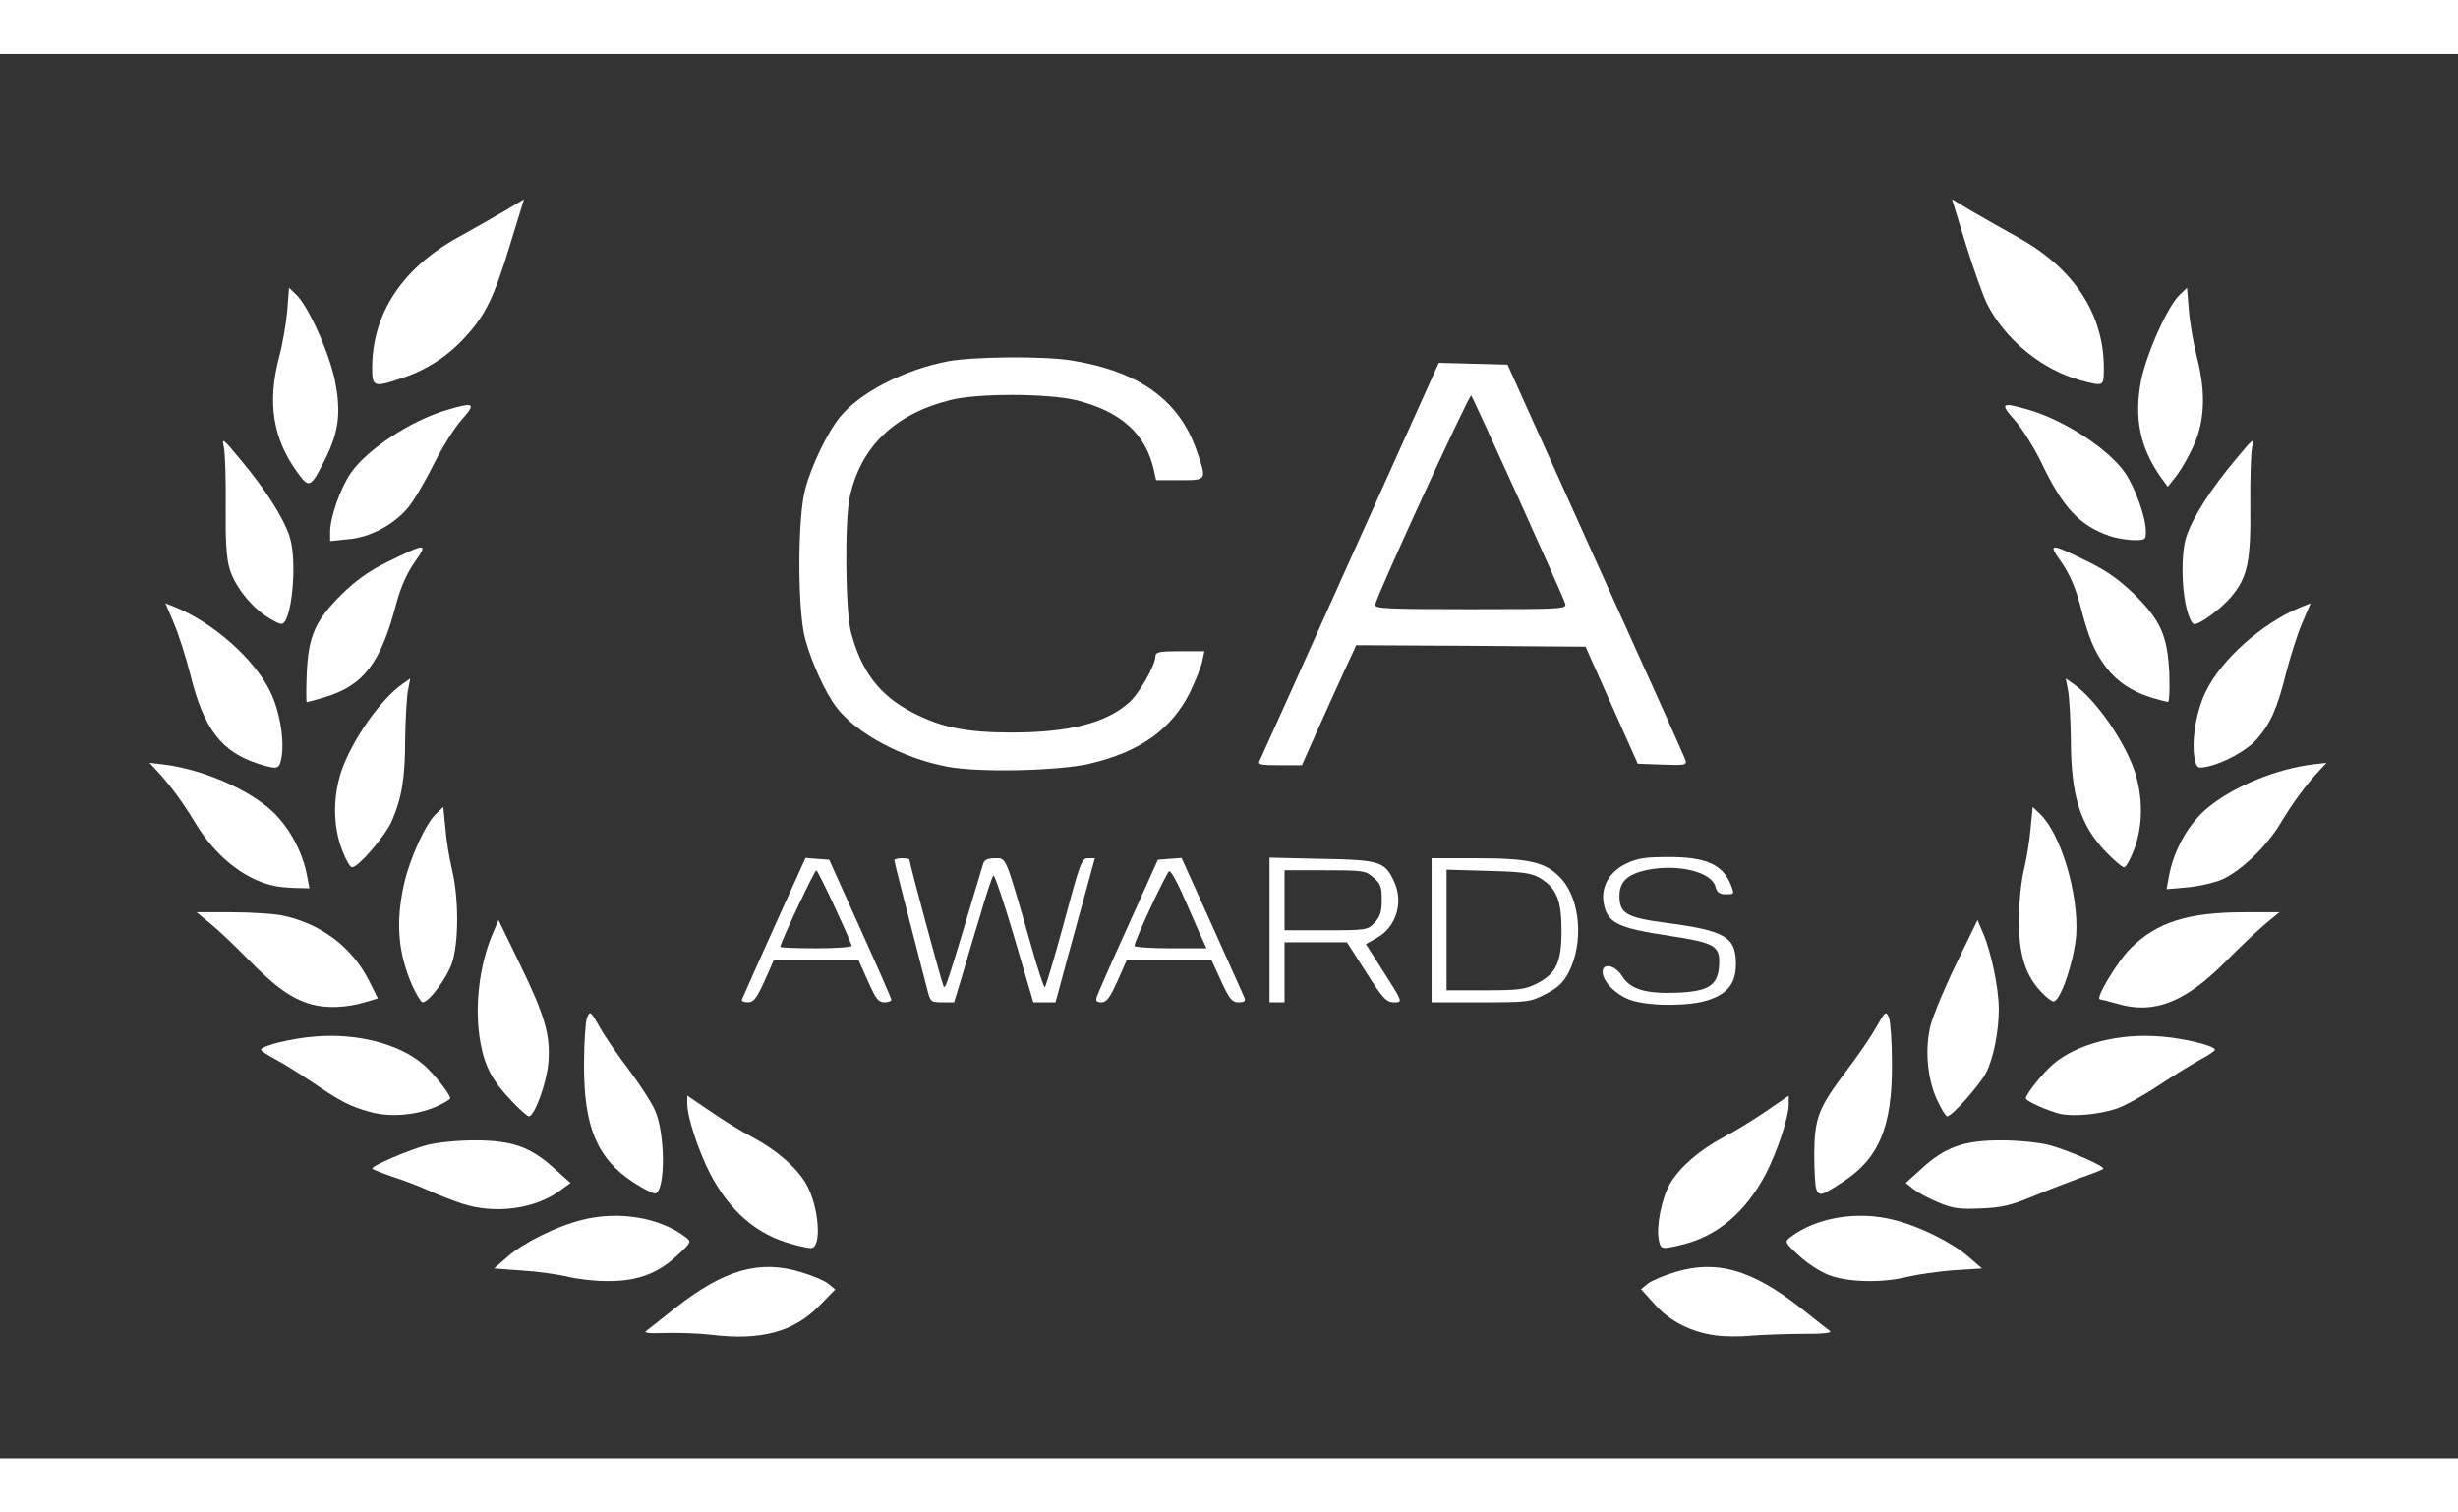 <svg version="1.0" xmlns="http://www.w3.org/2000/svg" width="130px" height="80px" viewBox="0 0 819 468" preserveAspectRatio="xMidYMid meet">
 <rect x="0" y="0" width="819" height="468" fill="#333333" stroke="none"/>
 <g fill="#ffffff">
  <path d="M237 426.8 c-4.1 -0.5 -11 -0.7 -15.3 -0.6 -5.3 0.2 -7.3 0 -6.4 -0.7 0.7 -0.5 5.2 -4 9.9 -7.8 16.1 -12.6 27.9 -16 41.6 -11.8 3.8 1.1 8 2.9 9.2 3.9 l2.3 1.9 -5.4 5.5 c-8.5 8.7 -19.5 11.6 -35.9 9.6z"/>
  <path d="M571.5 427 c-8.2 -1.2 -15.1 -4.7 -20.1 -10.3 l-4.6 -5.1 2.2 -1.8 c1.2 -1 5.4 -2.8 9.2 -3.9 13.7 -4.2 25.5 -0.8 41.6 11.8 4.7 3.8 9.2 7.3 9.9 7.8 0.9 0.7 -1.9 1 -8.9 1 -5.7 0 -13.4 0.3 -17.3 0.6 -3.8 0.4 -9.2 0.3 -12 -0.1z"/>
  <path d="M189 407.4 c-3 -0.7 -9.8 -1.7 -14.9 -2 l-9.5 -0.7 4.5 -3.9 c5.5 -4.8 16.4 -10.2 24.9 -12.3 12.2 -3.1 25.9 -0.8 34.5 5.8 1.9 1.5 1.9 1.7 -2.9 6.1 -6.5 6.1 -13.4 8.6 -23.4 8.5 -4.2 0 -10.2 -0.7 -13.2 -1.5z"/>
  <path d="M609.4 406.9 c-2.9 -1.1 -7.4 -4 -10 -6.5 -4.8 -4.4 -4.8 -4.6 -2.9 -6.1 8.6 -6.6 22.3 -8.9 34.5 -5.8 8.5 2.1 19.4 7.5 24.9 12.3 l4.5 3.9 -9.5 0.6 c-5.1 0.4 -12.1 1.4 -15.4 2.2 -8.5 2.1 -19.8 1.8 -26.1 -0.6z"/>
  <path d="M264 396.6 c-11.9 -3.2 -20.7 -10.8 -27.4 -23.5 -3.8 -7.4 -7.6 -18.8 -7.6 -23.2 l0 -2.8 7.8 5.3 c4.2 2.9 10.5 6.8 14 8.6 7.9 4.2 14.5 9.9 17.8 15.5 4.3 7.5 5.4 21.6 1.5 21.4 -0.9 0 -3.6 -0.6 -6.1 -1.3z"/>
  <path d="M552.7 395.1 c-0.9 -4.5 1 -13.8 3.7 -18.6 3.3 -5.6 9.9 -11.3 17.8 -15.5 3.5 -1.8 9.8 -5.7 14.1 -8.6 l7.7 -5.3 0 2.8 c0 4.4 -3.8 15.8 -7.6 23.2 -6.8 13 -16.5 21.1 -28.5 23.8 -6.3 1.5 -6.6 1.4 -7.2 -1.8z"/>
  <path d="M154 383.1 c-3 -1 -8 -2.9 -11 -4.3 -3 -1.4 -8.5 -3.5 -12.3 -4.7 -3.7 -1.3 -6.7 -2.5 -6.7 -2.7 0 -1 12.7 -6.4 18.5 -7.9 3.3 -0.8 10.1 -1.5 15.7 -1.5 12.4 0 18.6 2.2 26.3 9.2 l5.6 5 -3.3 2.4 c-8.4 6.3 -21.8 8.1 -32.8 4.5z"/>
  <path d="M645.9 382.7 c-3.2 -1.3 -6.9 -3.3 -8.3 -4.4 l-2.6 -2.1 5.5 -5 c7.7 -7 13.9 -9.2 26.3 -9.2 5.6 0 12.4 0.7 15.7 1.5 6.5 1.7 19.1 7.2 18.3 8 -0.3 0.3 -3.6 1.6 -7.4 2.9 -3.8 1.4 -10.9 4.1 -15.9 6.2 -7.5 3.1 -10.4 3.8 -17.5 4.1 -7.2 0.3 -9.4 0 -14.1 -2z"/>
  <path d="M211.2 376.1 c-12.3 -8 -16.7 -18.6 -16.6 -39.6 0 -7.1 0.5 -14.1 1 -15.4 1 -2.3 1.2 -2.2 4.3 3.3 1.8 3.2 6.2 9.6 9.8 14.3 3.6 4.8 7.4 10.7 8.5 13.2 3.5 7.7 3.6 26.7 0.2 27.8 -0.6 0.2 -3.8 -1.4 -7.2 -3.6z"/>
  <path d="M605.2 378.3 c-0.4 -1 -0.7 -6.3 -0.7 -11.8 0.1 -12.1 1.4 -15.3 10.8 -27.8 3.6 -4.7 8 -11.1 9.8 -14.3 3.1 -5.5 3.3 -5.6 4.3 -3.3 0.5 1.3 1 8.3 1 15.4 0.1 21 -4.3 31.6 -16.6 39.5 -6.9 4.5 -7.6 4.7 -8.6 2.3z"/>
  <path d="M123.2 352.5 c-6.6 -1.8 -9.8 -3.5 -19.2 -9.9 -4.1 -2.8 -9.6 -6.2 -12.2 -7.6 -2.7 -1.4 -4.8 -2.8 -4.8 -3.2 0 -1.3 10.1 -3.8 17.9 -4.4 14 -1.2 28 2.4 36 9.2 3.4 2.8 9.1 10 9.1 11.4 0 0.4 -2.2 1.7 -5 2.9 -6.6 2.8 -15.1 3.5 -21.8 1.6z"/>
  <path d="M170.3 348.7 c-6.2 -6.5 -8.8 -11.4 -10.2 -19.2 -2.1 -11.3 -0.5 -25.7 4 -36.2 l2 -4.7 7 14.4 c8.5 17.5 10.4 24 9.6 33.3 -0.6 6.7 -4.6 17.7 -6.5 17.7 -0.5 0 -3.2 -2.4 -5.9 -5.3z"/>
  <path d="M645.4 348.5 c-3.3 -7.2 -4.1 -17.1 -2.1 -25 0.9 -3.3 4.7 -12.5 8.6 -20.5 l7 -14.4 2 4.7 c2.6 6.1 5.1 18.2 5.1 25 0 7.4 -1.8 16.4 -4.2 21.1 -2.1 4.1 -11.4 14.6 -13 14.6 -0.5 0 -2 -2.5 -3.4 -5.5z"/>
  <path d="M686.1 353.1 c-4.4 -1.2 -11.1 -4.2 -11.1 -5.1 0 -1.4 5.8 -8.6 9.1 -11.4 8 -6.8 22 -10.4 36 -9.2 7.8 0.6 17.9 3.1 17.9 4.4 0 0.4 -2.1 1.8 -4.7 3.2 -2.6 1.4 -8.9 5.3 -13.9 8.6 -5.1 3.4 -11.4 6.9 -14.1 7.8 -5.9 2 -14.7 2.8 -19.2 1.7z"/>
  <path d="M103.8 316.7 c-6.7 -1.9 -12.1 -5.8 -21.3 -15.2 -4.4 -4.5 -10 -9.8 -12.5 -11.8 l-4.5 -3.7 11.7 0 c6.4 0 14.1 0.5 17 1.1 12.7 2.7 23 10.4 28.7 21.6 l3 6 -4 1.2 c-6.3 1.9 -13 2.2 -18.1 0.8z"/>
  <path d="M705.5 316.5 c-2.7 -0.8 -5.3 -1.4 -5.8 -1.5 -1.7 -0.1 5.8 -12.6 10.1 -16.9 8.8 -8.8 19.2 -12.1 38 -12.1 l11.7 0 -4.5 3.7 c-2.5 2.1 -8.6 7.8 -13.5 12.8 -13.4 13.5 -23.8 17.6 -36 14z"/>
  <path d="M543.8 315.4 c-5 -1.5 -9.8 -6.2 -9.8 -9.5 0 -3.2 4.2 -2.3 6.5 1.4 2.8 4.4 7.9 5.9 18.2 5.5 10.5 -0.4 13.7 -2.4 14.1 -9 0.4 -6.6 -1.2 -7.6 -16.2 -9.9 -17.9 -2.7 -21.1 -4.3 -22.3 -11.2 -0.8 -5.4 2 -10.2 7.5 -12.9 3.8 -1.8 6.4 -2.2 13.7 -2.2 13.1 -0.1 18.7 2.5 21.4 9.7 1 2.6 0.9 2.7 -1.8 2.7 -2.2 0 -3 -0.6 -3.5 -2.5 -1.3 -5 -12.5 -7.7 -22.8 -5.6 -6.6 1.4 -9.2 3.9 -9.2 8.7 0 5.8 2.4 7.2 15.4 8.9 19.8 2.6 23.3 4.7 23.4 13.4 0.1 6.5 -2.5 10.1 -9 12.3 -6.1 2.1 -19.1 2.2 -25.6 0.2z"/>
  <path d="M137.4 310.5 c-4.8 -10.9 -5.6 -21.1 -2.8 -33.8 1.9 -8.5 7.2 -20.3 10.7 -23.5 l2.4 -2.3 0.7 7 c0.3 3.9 1.3 10.1 2.2 13.8 2.3 9.5 2.3 24.4 0 31.2 -1.7 5.1 -7.7 13.1 -9.8 13.1 -0.5 0 -2 -2.5 -3.4 -5.5z"/>
  <path d="M247.2 315.1 c0.2 -0.5 5 -11.3 10.7 -24 l10.5 -23.2 3.9 0.3 4 0.3 10.3 22.9 c5.7 12.6 10.4 23.3 10.4 23.8 0 0.4 -1.1 0.8 -2.4 0.8 -1.9 0 -2.8 -1.2 -5.4 -7 l-3.1 -7 -14.1 0 -14.2 0 -3.1 7 c-2.6 5.7 -3.6 7 -5.5 7 -1.3 0 -2.2 -0.4 -2 -0.9z m36.6 -18 c-2.2 -5.8 -11.3 -25.1 -11.8 -25.1 -0.6 0 -12 24.2 -12 25.5 0 0.3 5.4 0.5 12.1 0.5 6.6 0 11.9 -0.4 11.7 -0.9z"/>
  <path d="M309.1 312.3 c-8 -30.8 -11.1 -43.1 -11.1 -43.6 0 -0.4 1.1 -0.7 2.5 -0.7 1.4 0 2.5 0.2 2.5 0.4 0 1.2 11 41.9 11.4 42.3 0.7 0.8 0.7 0.9 13.2 -40.9 0.4 -1.3 1.6 -1.8 3.9 -1.8 3.9 0 3.3 -1.4 12.1 29.2 2.1 7.6 4.2 13.8 4.5 13.8 0.3 0 3.2 -9.7 6.4 -21.5 5.4 -20 5.9 -21.5 8 -21.5 l2.3 0 -2.4 8.8 c-1.3 4.8 -4.3 15.6 -6.6 24 l-4.1 15.2 -3.7 0 -3.7 0 -6.3 -21.5 c-3.5 -11.9 -6.7 -21.2 -7 -20.8 -0.4 0.4 -2.4 6.4 -4.4 13.3 -2.1 6.9 -4.9 16.2 -6.2 20.8 l-2.5 8.2 -3.9 0 c-3.7 0 -4 -0.2 -4.9 -3.7z"/>
  <path d="M365.4 314.3 c0.3 -1 5 -11.7 10.5 -23.8 l9.9 -22 3.9 -0.3 4 -0.3 10.2 22.6 c5.6 12.5 10.5 23.3 10.8 24.1 0.4 1 -0.2 1.4 -2 1.4 -2.2 0 -3 -1 -5.8 -7 l-3.2 -7 -14.2 0 -14.1 0 -3.1 7 c-2.5 5.5 -3.6 7 -5.3 7 -1.6 0 -2 -0.5 -1.6 -1.7z m34 -22 c-1.4 -3.2 -4 -9.1 -5.7 -13 -1.8 -4 -3.6 -7.1 -4.1 -7 -0.9 0.3 -11.6 23.2 -11.6 24.9 0 0.4 5.4 0.8 12 0.8 l12 0 -2.6 -5.7z"/>
  <path d="M423 291.9 l0 -24.1 17.3 0.4 c19.2 0.3 21.1 0.9 24.1 7.3 3.4 7 0.9 15.4 -5.6 19 l-3.7 2.1 4.9 7.7 c7.6 11.9 7.6 11.7 4.3 11.7 -2.4 -0.1 -3.6 -1.3 -9.1 -10 l-6.4 -10 -10.4 0 -10.4 0 0 10 0 10 -2.5 0 -2.5 0 0 -24.1z m35 -2.4 c1.9 -2 2.4 -3.7 2.4 -7.7 0 -4.3 -0.4 -5.4 -2.8 -7.4 -2.6 -2.3 -3.5 -2.4 -16.2 -2.4 l-13.4 0 0 10 0 10 13.8 0 c13.5 0 13.9 -0.1 16.2 -2.5z"/>
  <path d="M477 292 l0 -24 14.8 0 c18.2 0 23.4 1.3 28.5 6.9 6.3 7 7.4 21.3 2.4 31.1 -1.8 3.4 -3.5 5.1 -7.6 7.2 -5.2 2.7 -5.7 2.8 -21.7 2.8 l-16.4 0 0 -24z m35 17.8 c6.6 -3.4 8.3 -7.1 8.3 -17.8 0 -10.1 -1.7 -14.1 -7.3 -17.5 -2.9 -1.6 -5.7 -2 -17.2 -2.3 l-13.8 -0.4 0 20.1 0 20.1 12.8 0 c11.3 0 13.3 -0.3 17.2 -2.2z"/>
  <path d="M679.8 312.2 c-5.2 -5.7 -7.2 -12.7 -7.1 -24.2 0 -5.2 0.8 -12.6 1.7 -16.3 0.9 -3.7 1.9 -9.9 2.2 -13.8 l0.7 -7 2.4 2.3 c6.9 6.5 12.9 26.5 12.1 40.2 -0.6 8.2 -4.9 21.5 -7.4 22.3 -0.6 0.2 -2.7 -1.4 -4.6 -3.5z"/>
  <path d="M90.5 277 c-9.5 -2.3 -18.9 -10 -25.2 -20.4 -4.2 -7 -8.4 -12.7 -12.6 -17.3 l-2.9 -3.1 4.3 0.5 c12.1 1.4 26.6 7.3 35.2 14.4 6.4 5.3 11.5 14.2 13.1 23.2 l0.7 3.7 -4.8 -0.1 c-2.6 -0.1 -6.1 -0.4 -7.8 -0.9z"/>
  <path d="M722.6 274.4 c1.6 -9.1 6.6 -18 13.1 -23.3 8.6 -7.1 23.1 -13 35.2 -14.4 l4.3 -0.5 -2.9 3.1 c-4.2 4.6 -8.4 10.3 -12.6 17.3 -4.6 7.6 -13.2 15.8 -19.4 18.5 -2.6 1.1 -7.9 2.3 -11.6 2.6 l-6.8 0.6 0.7 -3.9z"/>
  <path d="M114 265.3 c-3.1 -8.1 -3.1 -17.8 -0.2 -26.5 3.6 -10.3 12.9 -23.6 20.2 -28.8 l2.7 -1.9 -0.8 4.2 c-0.4 2.3 -0.8 9.5 -0.9 15.9 0 13 -1.1 19.7 -4.5 27.5 -2.3 5.1 -11.1 15.3 -13.2 15.3 -0.7 0 -2.1 -2.6 -3.3 -5.7z"/>
  <path d="M701.7 265.9 c-8.6 -8.9 -11.7 -18.8 -11.7 -37.7 -0.1 -6.4 -0.5 -13.6 -0.9 -15.9 l-0.8 -4.2 2.7 1.9 c7.3 5.2 16.6 18.5 20.2 28.8 2.9 8.7 2.9 18.4 -0.2 26.5 -1.2 3.1 -2.6 5.7 -3.3 5.7 -0.6 0 -3.3 -2.3 -6 -5.1z"/>
  <path d="M315.7 237.5 c-14.9 -2.8 -30.4 -11.1 -37 -19.8 -3.7 -4.9 -8.2 -14.7 -10.4 -22.7 -2.6 -9.3 -2.6 -40.6 0 -50 2.1 -8 7.6 -19.3 11.7 -24.2 6.7 -8.1 21.3 -15.6 35.8 -18.4 8.7 -1.6 31.9 -1.8 41.2 -0.3 22.4 3.6 35.7 13.1 41.6 29.7 3.6 10.4 3.7 10.2 -5.5 10.2 l-7.9 0 -0.7 -3.2 c-2.7 -12.3 -11.1 -19.8 -26.2 -23.5 -9.5 -2.2 -32.5 -2.3 -41.6 0 -18.7 4.7 -30 15.6 -33.6 32.5 -1.7 8.1 -1.4 37.6 0.4 44.7 3.4 13.1 9.5 21.2 20.3 26.8 9.7 5.1 18.1 6.8 33.2 6.8 19.1 0 31.4 -3.1 39.1 -9.9 3.5 -3 8.9 -12.6 8.9 -15.6 0 -1.3 1.4 -1.6 8.1 -1.6 l8.2 0 -0.7 3.3 c-0.3 1.7 -2.2 6.4 -4.1 10.4 -6.1 12.3 -16.7 19.9 -33.5 23.8 -10.4 2.4 -36.8 3 -47.3 1z"/>
  <path d="M86.3 236.6 c-12.5 -4 -18.4 -11.6 -22.9 -29.9 -1.4 -5.5 -3.8 -13.1 -5.4 -16.9 l-2.9 -6.8 3.7 1.5 c12.6 5.3 26 17.2 31.2 27.9 3.4 6.8 5 17.4 3.6 23 -0.7 2.9 -1.4 3 -7.3 1.2z"/>
  <path d="M731.4 235.5 c-1.4 -5.7 0.2 -16.3 3.6 -23.1 5.2 -10.7 18.6 -22.6 31.2 -27.9 l3.7 -1.5 -2.9 6.8 c-1.6 3.8 -4 11.4 -5.4 16.9 -2.8 11.3 -5.1 16.5 -9.7 21.7 -3.2 3.7 -11.1 8 -16.6 9.1 -2.9 0.6 -3.3 0.4 -3.9 -2z"/>
  <path d="M419.8 235.3 c0.5 -1 14.1 -31.2 30.2 -67.1 l29.4 -65.3 11.4 0.3 11.5 0.3 29.3 65 c16.2 35.8 29.7 65.8 30 66.8 0.5 1.6 -0.1 1.8 -7.7 1.5 l-8.2 -0.3 -8.7 -19.5 -8.7 -19.5 -38.2 -0.3 -38.2 -0.2 -3.8 8.2 c-2.1 4.6 -6.2 13.6 -9.1 20.1 l-5.2 11.7 -7.5 0 c-6.7 0 -7.3 -0.2 -6.5 -1.7z m101.7 -52.2 c-0.9 -3 -30.6 -68.5 -31.3 -69.3 -0.6 -0.6 -31.2 66 -32 69.7 -0.3 1.3 4.2 1.5 31.8 1.5 30.9 0 32.1 -0.1 31.5 -1.9z"/>
  <path d="M102.2 206.3 c0.6 -12.4 2.8 -17.5 11.7 -26.3 4.7 -4.6 9 -7.7 15.1 -10.7 13.2 -6.5 13.8 -6.5 9.1 0.1 -2.6 3.8 -4.6 8.3 -6.1 13.9 -5.2 19.8 -10.9 27.2 -24 31.1 -3 0.9 -5.6 1.6 -5.8 1.6 -0.2 0 -0.2 -4.4 0 -9.7z"/>
  <path d="M716.6 214.4 c-6.6 -2.1 -11.7 -5.6 -15.4 -10.8 -3.6 -5 -5.3 -9.2 -8.2 -20.3 -1.5 -5.6 -3.5 -10.1 -6.1 -13.9 -4.7 -6.6 -4.1 -6.6 9.1 -0.1 6.1 3 10.4 6.1 15.1 10.7 8.9 8.8 11.1 13.9 11.7 26.3 0.2 5.3 0 9.7 -0.4 9.6 -0.5 0 -3.1 -0.7 -5.8 -1.5z"/>
  <path d="M88.9 187.5 c-5.5 -3.6 -10.8 -10.4 -12.4 -16 -1.1 -3.6 -1.4 -9.5 -1.3 -21 0.1 -8.8 -0.2 -17.6 -0.6 -19.5 -0.8 -3.3 -0.4 -3 5.4 4 8.4 10 14.4 19.4 16.5 25.8 2.7 8.3 0.7 29.3 -2.8 29.1 -0.7 0 -2.8 -1.1 -4.8 -2.4z"/>
  <path d="M729 186.3 c-2.2 -7.1 -2.4 -19.7 -0.5 -25.5 2.1 -6.4 8.1 -15.8 16.5 -25.8 5.8 -7 6.2 -7.3 5.4 -4 -0.4 1.9 -0.7 10.7 -0.6 19.5 0.2 18.7 -0.9 23.9 -6.4 30.4 -3.5 4.1 -10.3 9.1 -12.3 9.1 -0.6 0 -1.5 -1.7 -2.1 -3.7z"/>
  <path d="M110 159.2 c0 -4.8 3.4 -14.5 6.9 -19.6 5.5 -7.9 19.9 -17.4 32 -21 9.2 -2.7 9.9 -2.3 4.9 3.3 -2.4 2.6 -6.6 9.5 -9.5 15.2 -2.8 5.7 -6.7 12.2 -8.6 14.4 -4.9 5.6 -12.5 9.6 -19.8 10.2 l-5.9 0.6 0 -3.1z"/>
  <path d="M702.9 160.6 c-10 -3.5 -15.5 -9.4 -22.4 -23.8 -2.6 -5.4 -6.7 -12 -9.2 -14.8 -5.1 -5.7 -4.5 -6.1 4.8 -3.4 12.1 3.6 26.5 13.1 32 21 3.4 5.1 6.9 14.8 6.9 19.5 0 2.8 -0.2 2.9 -4.2 2.9 -2.4 -0.1 -5.9 -0.7 -7.9 -1.4z"/>
  <path d="M99 139.3 c-8.1 -11.2 -10 -23.2 -6 -38.3 1.1 -4.1 2.3 -11 2.7 -15.3 l0.6 -7.8 2.4 2.3 c4 3.7 11 19.4 12.9 28.6 2.1 10.7 1.3 17.1 -3.2 26.1 -4.9 9.8 -5.4 10 -9.4 4.4z"/>
  <path d="M720.1 141.2 c-7.1 -10 -9.1 -19.9 -6.7 -32.4 1.9 -9.2 8.9 -24.9 12.9 -28.6 l2.4 -2.3 0.6 7.3 c0.3 4 1.5 11.1 2.7 15.8 3.2 12.4 2.6 22.4 -1.8 31 -1.7 3.6 -4.3 7.8 -5.6 9.3 l-2.3 2.9 -2.2 -3z"/>
  <path d="M124 104.7 c0 -18.1 10 -33.3 28.6 -43.6 4.3 -2.4 11.1 -6.2 15 -8.5 l7 -4.2 -4.6 15 c-5.4 17.7 -8.1 23.3 -14.7 30.6 -5.8 6.5 -13 11.2 -21.1 13.9 -9.6 3.3 -10.2 3.1 -10.2 -3.2z"/>
  <path d="M690.6 107.9 c-11.8 -4 -22.8 -13.5 -28.4 -24.4 -1.4 -2.7 -4.6 -11.8 -7.2 -20.1 l-4.6 -15 7 4.2 c3.9 2.3 10.7 6.1 15 8.5 18.6 10.3 28.6 25.5 28.6 43.6 0 4.8 -0.2 5.3 -2.2 5.3 -1.3 -0.1 -5 -1 -8.2 -2.1z"/>
 </g>
</svg>